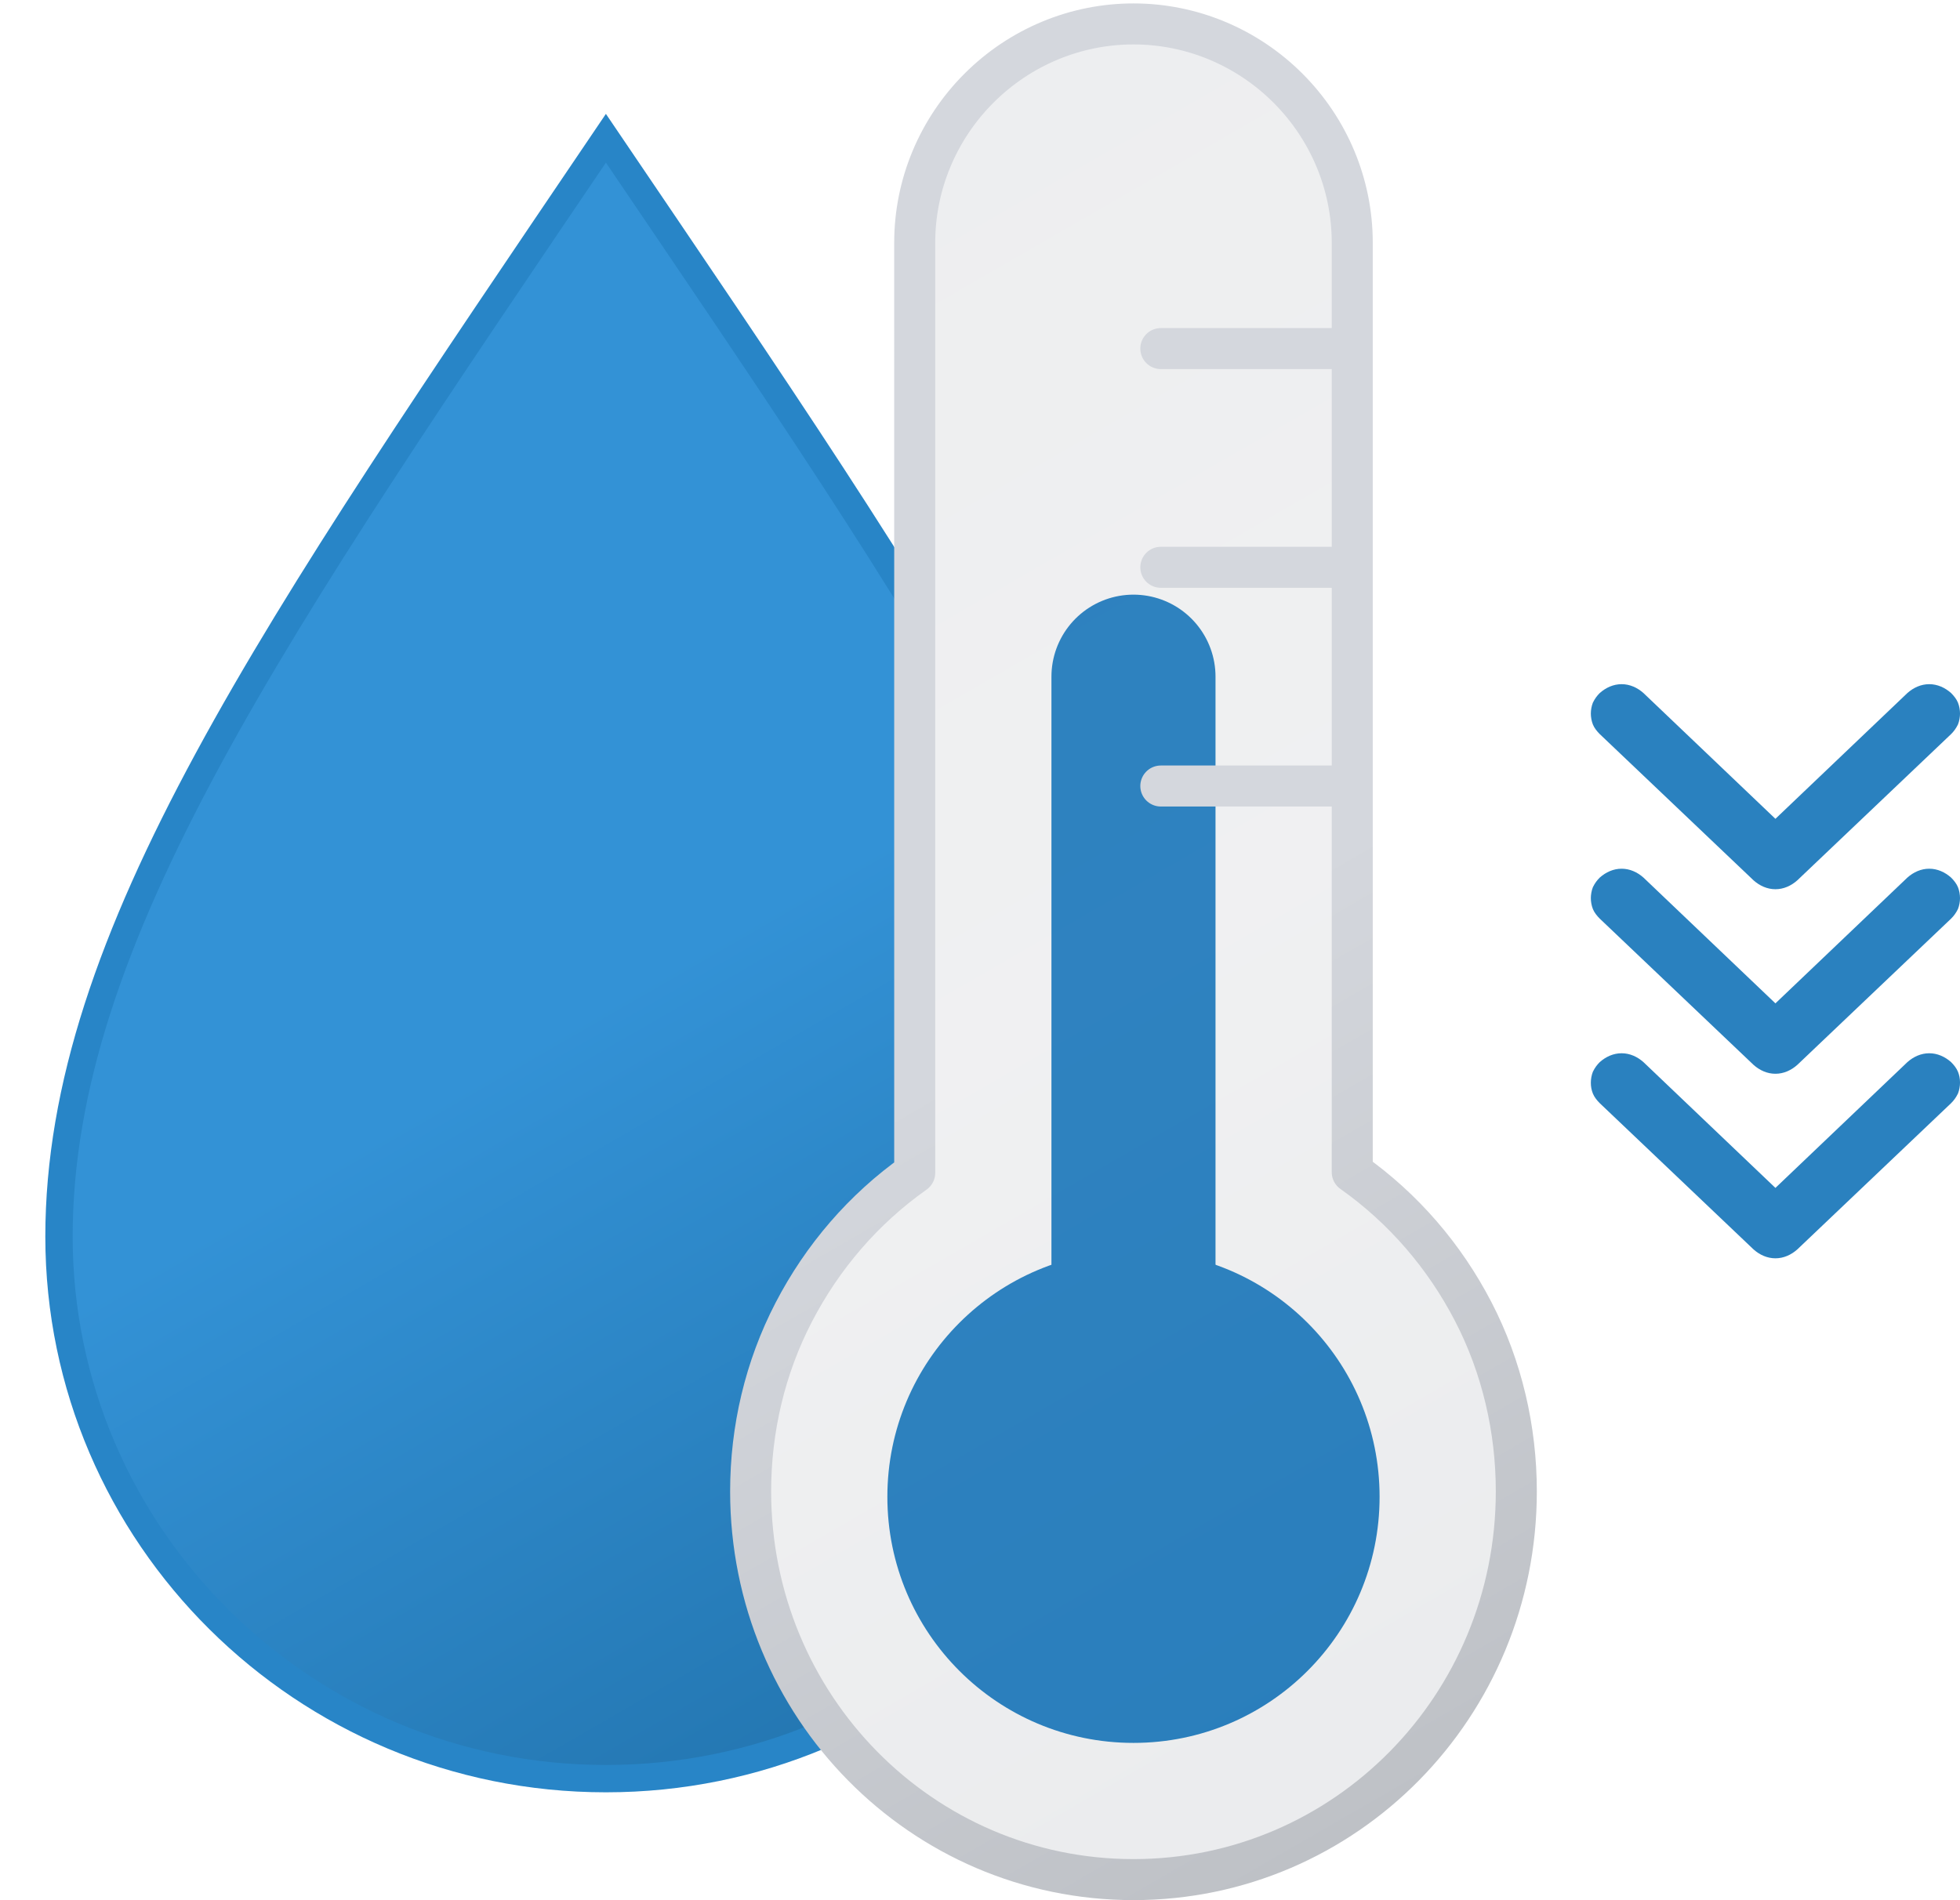 <?xml version="1.0" encoding="utf-8"?>
<!-- Generator: Adobe Illustrator 28.0.0, SVG Export Plug-In . SVG Version: 6.00 Build 0)  -->
<svg version="1.1" id="Layer_1" xmlns="http://www.w3.org/2000/svg" xmlns:xlink="http://www.w3.org/1999/xlink" x="0px" y="0px"
	 viewBox="0 0 286.7 278" style="enable-background:new 0 0 286.7 278;" xml:space="preserve">
<style type="text/css">
	.st0{fill:url(#SVGID_1_);stroke:#2885C7;stroke-width:4;stroke-miterlimit:10;}
	.st1{fill:#EF4444;}
	.st2{fill:none;stroke:#EF4444;stroke-width:24;stroke-linecap:round;stroke-miterlimit:10;}
	
		.st3{fill:url(#SVGID_00000170238371503830445660000001897180290253620133_);stroke:url(#SVGID_00000091727277788481080630000003585476645489098931_);stroke-width:6;stroke-linecap:round;stroke-linejoin:round;}
	.st4{clip-path:url(#SVGID_00000008862383645210294960000013561514338098160540_);}
	.st5{clip-path:url(#SVGID_00000152246141054442494330000010819044785779108245_);}
	.st6{clip-path:url(#SVGID_00000090997713473986951910000017697948495513431173_);}
	.st7{fill:#2885C7;}
	.st8{fill:none;stroke:#2885C7;stroke-width:24;stroke-linecap:round;stroke-miterlimit:10;}
	.st9{clip-path:url(#SVGID_00000134232005448203248870000012927370903296007095_);}
	.st10{fill:url(#SVGID_00000050639524202149282620000011045847847319046786_);}
	
		.st11{fill:none;stroke:url(#SVGID_00000111189918104044787300000015264188403650722992_);stroke-width:6;stroke-linecap:round;stroke-linejoin:round;}
	.st12{fill:#2A81BF;}
</style>
<symbol  id="e" viewBox="-82 -122.8 164 245.6">
	<linearGradient id="SVGID_1_" gradientUnits="userSpaceOnUse" x1="-67.135" y1="-80.438" x2="42.226" y2="108.895">
		<stop  offset="0" style="stop-color:#3392D6"/>
		<stop  offset="0.5" style="stop-color:#3392D6"/>
		<stop  offset="1" style="stop-color:#2477B2"/>
	</linearGradient>
	<path class="st0" d="M0-119.2c-48.7,72-80,117-80,160.7s35.8,79.3,80,79.3s80-35.5,80-79.3S48.7-47.3,0-119.2z"/>
</symbol>
<symbol  id="g" viewBox="-36 -84 72 168">
	<circle class="st1" cx="0" cy="48" r="36"/>
	<path class="st2" d="M0-72V48"/>
</symbol>
<symbol  id="h" viewBox="-59 -138.8 118 277.5">
	
		<linearGradient id="SVGID_00000004546090847915262890000010224874928982063017_" gradientUnits="userSpaceOnUse" x1="-66.246" y1="-102.924" x2="57.354" y2="111.176">
		<stop  offset="0" style="stop-color:#515A69;stop-opacity:0.1"/>
		<stop  offset="0.5" style="stop-color:#6B7280;stop-opacity:0.1"/>
		<stop  offset="1" style="stop-color:#384354;stop-opacity:0.1"/>
	</linearGradient>
	
		<linearGradient id="SVGID_00000160157502318217869650000006361202984537693368_" gradientUnits="userSpaceOnUse" x1="-67.746" y1="-105.524" x2="58.854" y2="113.776">
		<stop  offset="0" style="stop-color:#D4D7DD"/>
		<stop  offset="0.5" style="stop-color:#D4D7DD"/>
		<stop  offset="1" style="stop-color:#BEC1C6"/>
	</linearGradient>
	
		<path style="fill:url(#SVGID_00000004546090847915262890000010224874928982063017_);stroke:url(#SVGID_00000160157502318217869650000006361202984537693368_);stroke-width:6;stroke-linecap:round;stroke-linejoin:round;" d="
		M56,78.9c0,31.4-25,56.8-56,56.8s-56-25.4-56-56.8c0-18.5,8.9-35.9,24-46.6v-136.1c0-17.7,14.3-32,32-32s32,14.3,32,32v136
		C47.1,43,56.1,60.4,56,78.9z M4-56.2h28 M4-88.2h28 M4-24.2h28"/>
</symbol>
<g>
	<defs>
		<path id="SVGID_00000020361100319663058830000003968273845010843026_" d="M166.7,275.6c-31,0-56-25.4-56-56.8
			c0-18.5,8.9-35.9,24-46.6V36.1c-0.2-17.8,14.1-32.3,31.9-32.5c0,0,0.1,0,0.1,0H0v272H166.7z M170.7,83.6h28 M170.7,51.6h28
			 M170.7,115.6h28"/>
	</defs>
	<clipPath id="SVGID_00000056425462107758454460000011370118780013892496_">
		<use xlink:href="#SVGID_00000020361100319663058830000003968273845010843026_"  style="overflow:visible;"/>
	</clipPath>
	<g style="clip-path:url(#SVGID_00000056425462107758454460000011370118780013892496_);">
		
			<use xlink:href="#e"  width="164" height="245.6" x="-82" y="-122.8" transform="matrix(1 0 0 1 88.63 139.429)" style="overflow:visible;"/>
	</g>
</g>
<g>
	<defs>
		<rect id="SVGID_00000151525291919571620450000009410638502608245382_" x="106.8" width="118" height="278"/>
	</defs>
	<clipPath id="SVGID_00000009564022097161820960000018063019090479009166_">
		<use xlink:href="#SVGID_00000151525291919571620450000009410638502608245382_"  style="overflow:visible;"/>
	</clipPath>
	<g style="clip-path:url(#SVGID_00000009564022097161820960000018063019090479009166_);">
		<g>
			<g>
				<defs>
					<rect id="SVGID_00000084499003354397367280000017184395965105999279_" x="129.8" y="87" width="72" height="168"/>
				</defs>
				<clipPath id="SVGID_00000087374183444612216720000004437583192055404691_">
					<use xlink:href="#SVGID_00000084499003354397367280000017184395965105999279_"  style="overflow:visible;"/>
				</clipPath>
				<g style="clip-path:url(#SVGID_00000087374183444612216720000004437583192055404691_);">
					<path class="st7" d="M165.8,255c19.9,0,36-16.1,36-36s-16.1-36-36-36s-36,16.1-36,36S145.9,255,165.8,255z"/>
					<path class="st8" d="M165.8,99v120"/>
				</g>
			</g>
		</g>
		<g>
			<g>
				<defs>
					<rect id="SVGID_00000093897520086943024990000007269690292929153152_" x="106.8" width="118" height="278"/>
				</defs>
				<clipPath id="SVGID_00000119824801209003422840000007870300009221031856_">
					<use xlink:href="#SVGID_00000093897520086943024990000007269690292929153152_"  style="overflow:visible;"/>
				</clipPath>
				<g style="clip-path:url(#SVGID_00000119824801209003422840000007870300009221031856_);">
					
						<linearGradient id="SVGID_00000134217861500310270370000012509038773673440667_" gradientUnits="userSpaceOnUse" x1="99.53" y1="836.334" x2="223.13" y2="1050.434" gradientTransform="matrix(1 0 0 1 0 -800)">
						<stop  offset="0" style="stop-color:#515A69;stop-opacity:0.1"/>
						<stop  offset="0.5" style="stop-color:#6B7280;stop-opacity:0.1"/>
						<stop  offset="1" style="stop-color:#384354;stop-opacity:0.1"/>
					</linearGradient>
					<path style="fill:url(#SVGID_00000134217861500310270370000012509038773673440667_);" d="M221.8,218.2c0,31.4-25,56.8-56,56.8
						s-56-25.4-56-56.8c0-9.1,2.1-18.1,6.3-26.2c4.2-8.1,10.2-15.1,17.7-20.4V35.5c0-8.5,3.4-16.6,9.4-22.6s14.1-9.4,22.6-9.4
						s16.6,3.4,22.6,9.4s9.4,14.1,9.4,22.6v136c7.5,5.3,13.5,12.3,17.7,20.4C219.7,200,221.8,209.1,221.8,218.2z M169.8,83h28H169.8
						z M169.8,51h28H169.8z M169.8,115h28H169.8z"/>
					
						<linearGradient id="SVGID_00000006697963467286444930000013764432242344244108_" gradientUnits="userSpaceOnUse" x1="98.03" y1="833.734" x2="224.63" y2="1053.034" gradientTransform="matrix(1 0 0 1 0 -800)">
						<stop  offset="0" style="stop-color:#D4D7DD"/>
						<stop  offset="0.5" style="stop-color:#D4D7DD"/>
						<stop  offset="1" style="stop-color:#BEC1C6"/>
					</linearGradient>
					
						<path style="fill:none;stroke:url(#SVGID_00000006697963467286444930000013764432242344244108_);stroke-width:6;stroke-linecap:round;stroke-linejoin:round;" d="
						M169.8,83h28 M169.8,51h28 M169.8,115h28 M221.8,218.2c0,31.4-25,56.8-56,56.8s-56-25.4-56-56.8c0-9.1,2.1-18.1,6.3-26.2
						c4.2-8.1,10.2-15.1,17.7-20.4V35.5c0-8.5,3.4-16.6,9.4-22.6s14.1-9.4,22.6-9.4s16.6,3.4,22.6,9.4s9.4,14.1,9.4,22.6v136
						c7.5,5.3,13.5,12.3,17.7,20.4C219.7,200,221.8,209.1,221.8,218.2z"/>
				</g>
			</g>
		</g>
	</g>
</g>
<path class="st12" d="M282.2,154.1c-1.2,0-2.3,0.5-3.2,1.3l-19.3,18.4l-19.3-18.4c-0.9-0.8-2-1.3-3.2-1.3s-2.3,0.5-3.2,1.3
	c-0.4,0.4-0.7,0.8-1,1.4c-0.2,0.5-0.3,1.1-0.3,1.6c0,0.6,0.1,1.1,0.3,1.6s0.6,1,1,1.4l22.5,21.4c0.9,0.8,2,1.3,3.2,1.3
	c1.2,0,2.3-0.5,3.2-1.3l22.5-21.4c0.4-0.4,0.7-0.8,1-1.4c0.2-0.5,0.3-1.1,0.3-1.6c0-0.6-0.1-1.1-0.3-1.6c-0.2-0.5-0.6-1-1-1.4
	C284.5,154.6,283.4,154.1,282.2,154.1z"/>
<path class="st12" d="M282.2,127.1c-1.2,0-2.3,0.5-3.2,1.3l-19.3,18.4l-19.3-18.4c-0.9-0.8-2-1.3-3.2-1.3s-2.3,0.5-3.2,1.3
	c-0.4,0.4-0.7,0.8-1,1.4c-0.2,0.5-0.3,1.1-0.3,1.6s0.1,1.1,0.3,1.6s0.6,1,1,1.4l22.5,21.4c0.9,0.8,2,1.3,3.2,1.3
	c1.2,0,2.3-0.5,3.2-1.3l22.5-21.4c0.4-0.4,0.7-0.8,1-1.4c0.2-0.5,0.3-1.1,0.3-1.6s-0.1-1.1-0.3-1.6c-0.2-0.5-0.6-1-1-1.4
	C284.5,127.6,283.4,127.1,282.2,127.1z"/>
<path class="st12" d="M282.2,100.1c-1.2,0-2.3,0.5-3.2,1.3l-19.3,18.4l-19.3-18.4c-0.9-0.8-2-1.3-3.2-1.3s-2.3,0.5-3.2,1.3
	c-0.4,0.4-0.7,0.8-1,1.4c-0.2,0.5-0.3,1.1-0.3,1.6s0.1,1.1,0.3,1.6s0.6,1,1,1.4l22.5,21.4c0.9,0.8,2,1.3,3.2,1.3
	c1.2,0,2.3-0.5,3.2-1.3l22.5-21.4c0.4-0.4,0.7-0.8,1-1.4c0.2-0.5,0.3-1.1,0.3-1.6s-0.1-1.1-0.3-1.6c-0.2-0.5-0.6-1-1-1.4
	C284.5,100.6,283.4,100.1,282.2,100.1z"/>
</svg>
